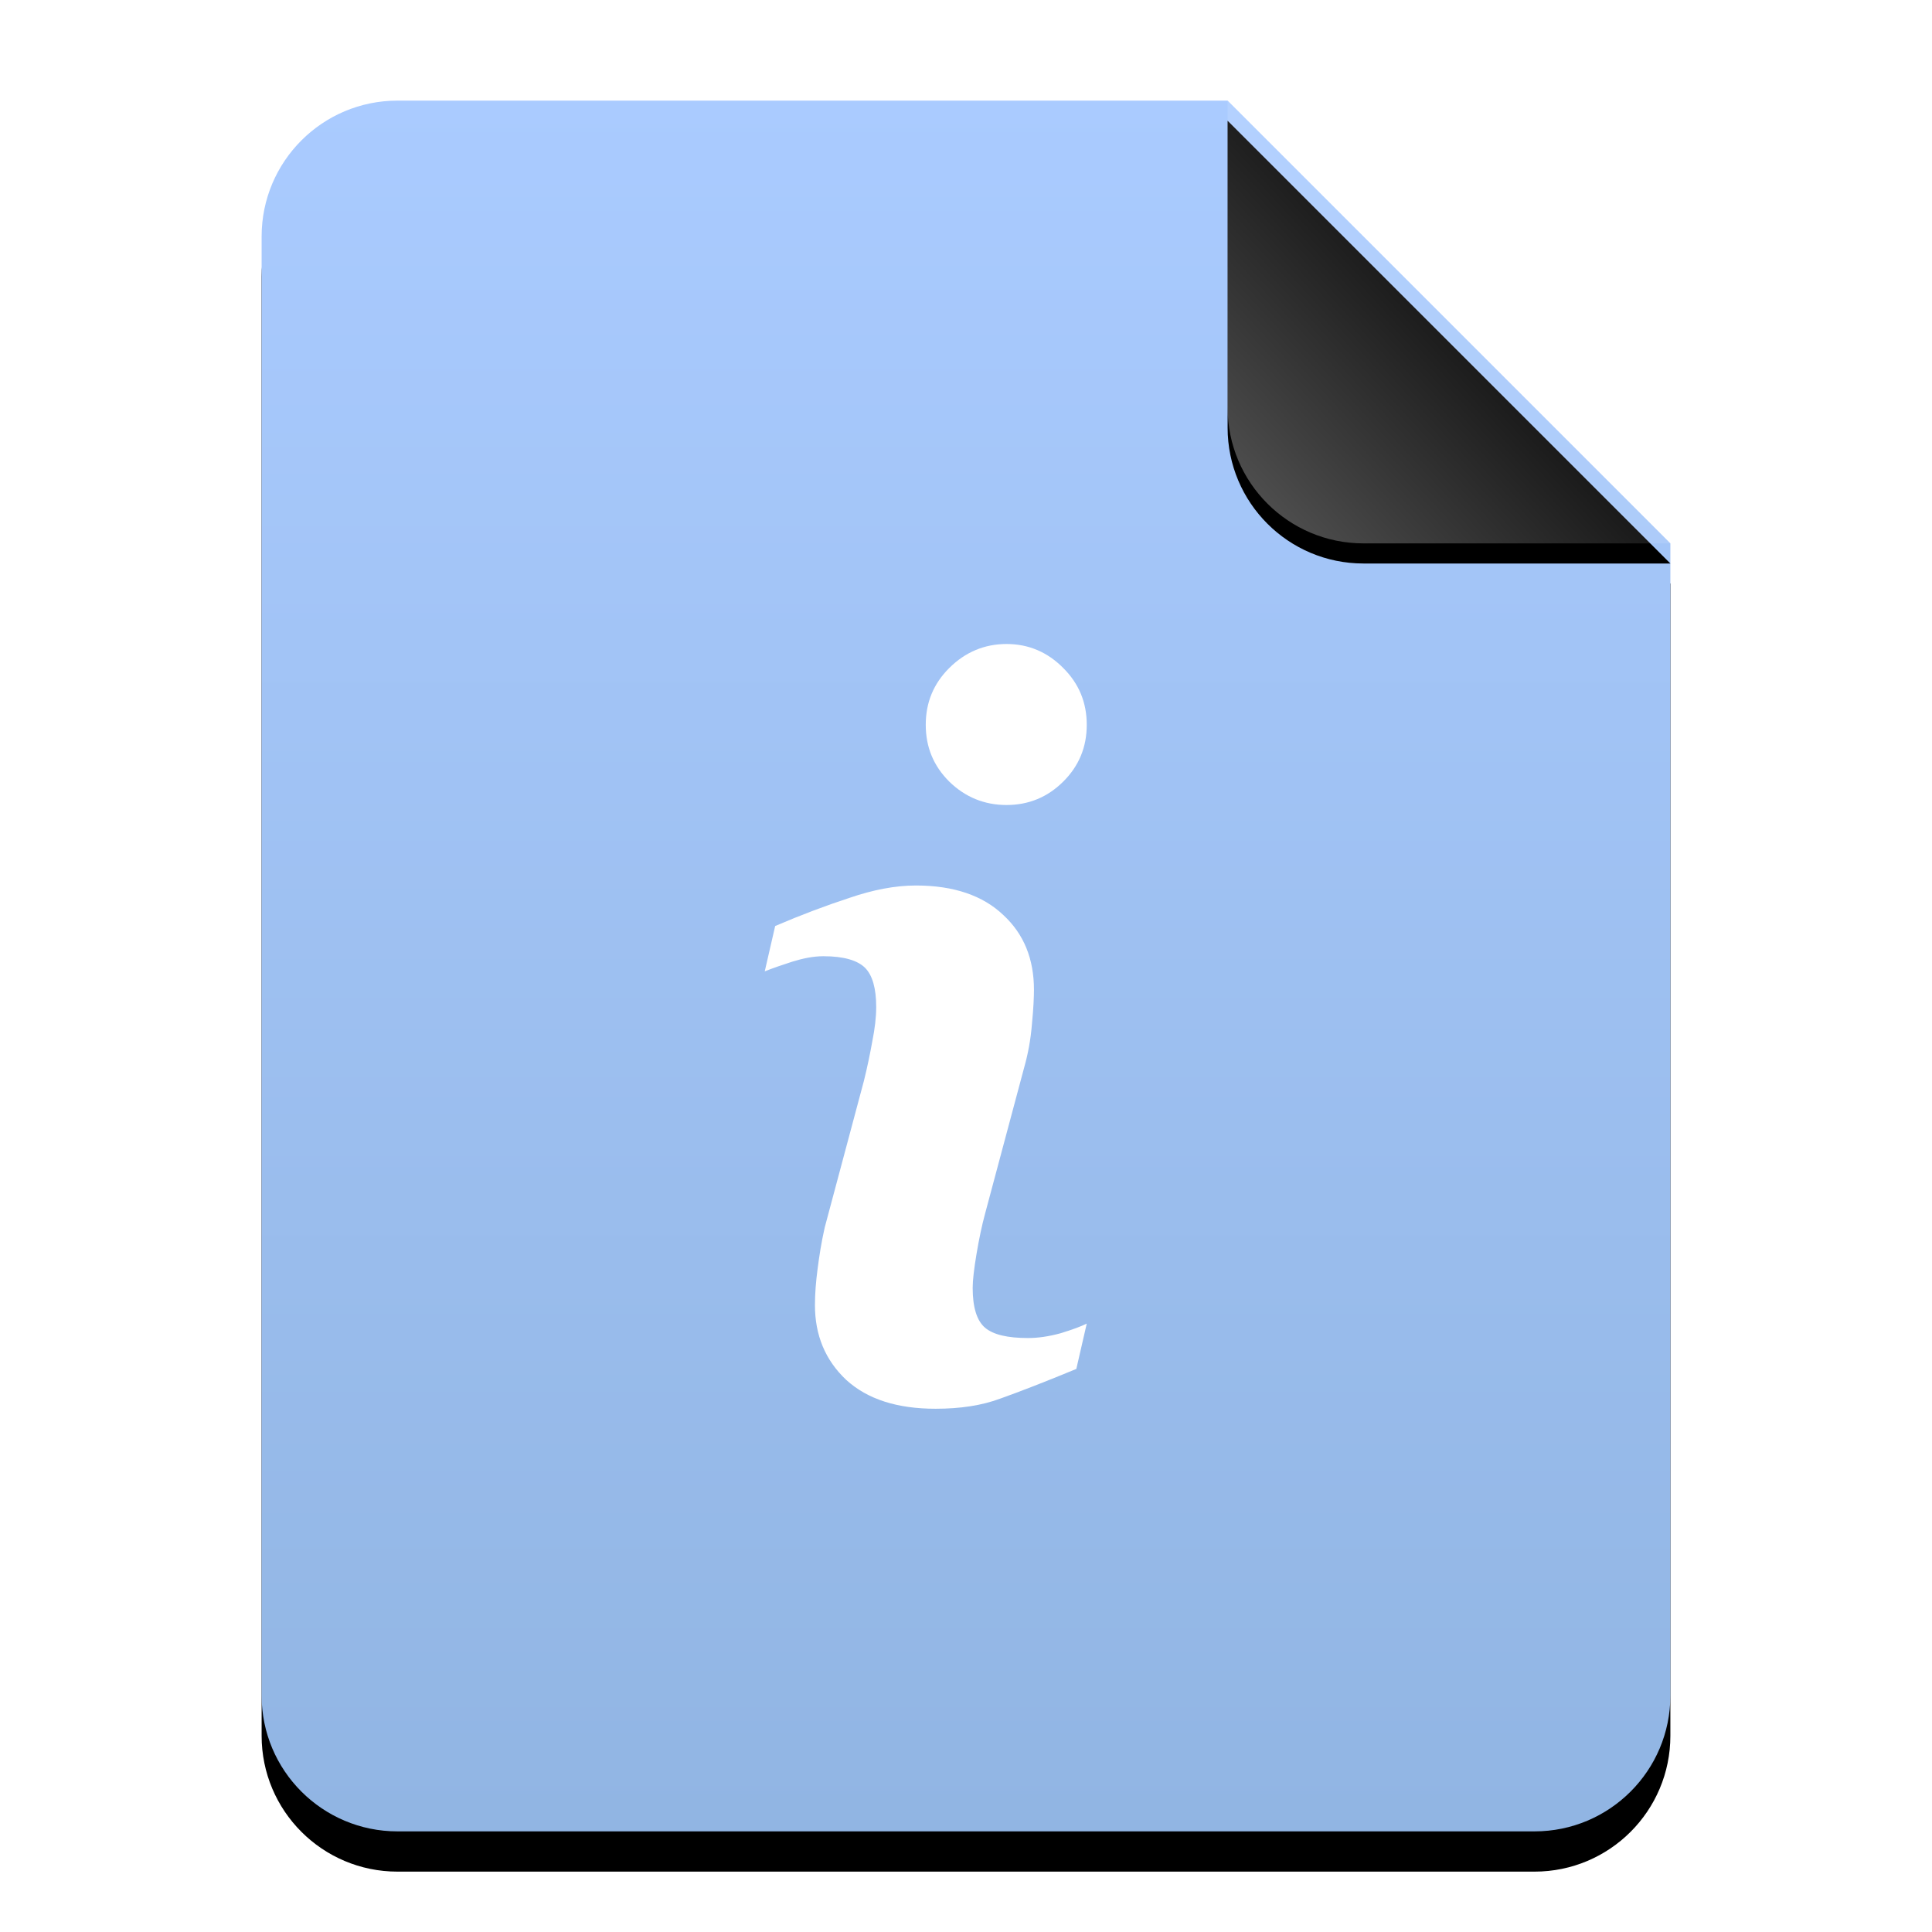 <?xml version="1.0" encoding="UTF-8"?>
<svg width="96px" height="96px" viewBox="0 0 96 96" version="1.1" xmlns="http://www.w3.org/2000/svg" xmlns:xlink="http://www.w3.org/1999/xlink">
    <title>mimetypes/96/text-x-readme</title>
    <defs>
        <linearGradient x1="50%" y1="0%" x2="50%" y2="99.203%" id="linearGradient-1">
            <stop stop-color="#AACBFF" offset="0%"></stop>
            <stop stop-color="#91B5E3" offset="100%"></stop>
        </linearGradient>
        <path d="M48,0 L70,22 L70,6.703 C70,6.718 70,6.734 70,6.75 L70,79.25 C70,82.978 66.978,86 63.25,86 L6.75,86 C3.022,86 4.56538782e-16,82.978 0,79.25 L0,6.75 C-4.56538782e-16,3.022 3.022,6.84808173e-16 6.75,0 L48,0 Z" id="path-2"></path>
        <filter x="-14.3%" y="-9.3%" width="128.6%" height="123.3%" filterUnits="objectBoundingBox" id="filter-3">
            <feOffset dx="0" dy="2" in="SourceAlpha" result="shadowOffsetOuter1"></feOffset>
            <feGaussianBlur stdDeviation="3" in="shadowOffsetOuter1" result="shadowBlurOuter1"></feGaussianBlur>
            <feColorMatrix values="0 0 0 0 0.016   0 0 0 0 0.358   0 0 0 0 0.898  0 0 0 0.3 0" type="matrix" in="shadowBlurOuter1"></feColorMatrix>
        </filter>
        <linearGradient x1="50%" y1="50%" x2="7.994%" y2="88.889%" id="linearGradient-4">
            <stop stop-color="#FFFFFF" stop-opacity="0.1" offset="0%"></stop>
            <stop stop-color="#FFFFFF" stop-opacity="0.3" offset="100%"></stop>
        </linearGradient>
        <path d="M47.999,0 L70,22 L54.749,22 C51.021,22 47.999,18.978 47.999,15.25 L47.999,0 L47.999,0 Z" id="path-5"></path>
        <filter x="-15.9%" y="-11.4%" width="131.8%" height="131.8%" filterUnits="objectBoundingBox" id="filter-6">
            <feOffset dx="0" dy="1" in="SourceAlpha" result="shadowOffsetOuter1"></feOffset>
            <feGaussianBlur stdDeviation="1" in="shadowOffsetOuter1" result="shadowBlurOuter1"></feGaussianBlur>
            <feComposite in="shadowBlurOuter1" in2="SourceAlpha" operator="out" result="shadowBlurOuter1"></feComposite>
            <feColorMatrix values="0 0 0 0 0   0 0 0 0 0   0 0 0 0 0  0 0 0 0.05 0" type="matrix" in="shadowBlurOuter1"></feColorMatrix>
        </filter>
    </defs>
    <g id="mimetypes/96/text-x-readme" stroke="none" stroke-width="1" fill="none" fill-rule="evenodd">
        <g id="编组-2" transform="translate(13, 5)">
            <g id="蒙版">
                <use fill="black" fill-opacity="1" filter="url(#filter-3)" xlink:href="#path-2"></use>
                <use fill="url(#linearGradient-1)" fill-rule="evenodd" xlink:href="#path-2"></use>
            </g>
            <g id="折角">
                <use fill="black" fill-opacity="1" filter="url(#filter-6)" xlink:href="#path-5"></use>
                <use fill="url(#linearGradient-4)" fill-rule="evenodd" xlink:href="#path-5"></use>
            </g>
        </g>
        <path d="M50.014,32 C48.913,32 47.959,32.407 47.171,33.19 C46.382,33.973 46,34.913 46,36.015 C46,37.117 46.382,38.057 47.171,38.84 C47.959,39.609 48.913,40 50.014,40 C51.115,40 52.055,39.609 52.829,38.84 C53.618,38.057 54,37.117 54,36.015 C54,34.913 53.618,33.973 52.829,33.19 C52.055,32.407 51.115,32 50.014,32 L50.014,32 Z M45.514,44 C44.472,44 43.379,44.215 42.211,44.614 C41.042,44.997 39.797,45.464 38.518,46.013 L38,48.265 C38.379,48.115 38.839,47.954 39.36,47.787 C39.897,47.621 40.41,47.514 40.915,47.514 C41.942,47.514 42.625,47.728 42.988,48.094 C43.351,48.461 43.538,49.108 43.538,50.039 C43.538,50.555 43.47,51.113 43.344,51.745 C43.234,52.361 43.097,53.026 42.923,53.724 L40.98,60.992 C40.806,61.757 40.702,62.458 40.623,63.073 C40.545,63.672 40.494,64.265 40.494,64.848 C40.494,66.345 41.006,67.585 42.049,68.567 C43.107,69.532 44.591,70 46.486,70 C47.718,70 48.793,69.838 49.725,69.488 C50.656,69.155 51.918,68.67 53.482,68.021 L54,65.769 C53.731,65.902 53.305,66.064 52.704,66.247 C52.104,66.413 51.559,66.486 51.085,66.486 C50.074,66.486 49.358,66.323 48.947,65.974 C48.537,65.624 48.332,64.96 48.332,63.995 C48.332,63.612 48.4,63.037 48.526,62.289 C48.653,61.54 48.789,60.892 48.947,60.31 L50.891,53.042 C51.08,52.376 51.216,51.657 51.279,50.858 C51.358,50.06 51.376,49.502 51.377,49.186 C51.377,47.656 50.881,46.416 49.854,45.467 C48.843,44.502 47.394,44 45.514,44 L45.514,44 Z" id="path3659" fill="#FFFFFF"></path>
    </g>
</svg>